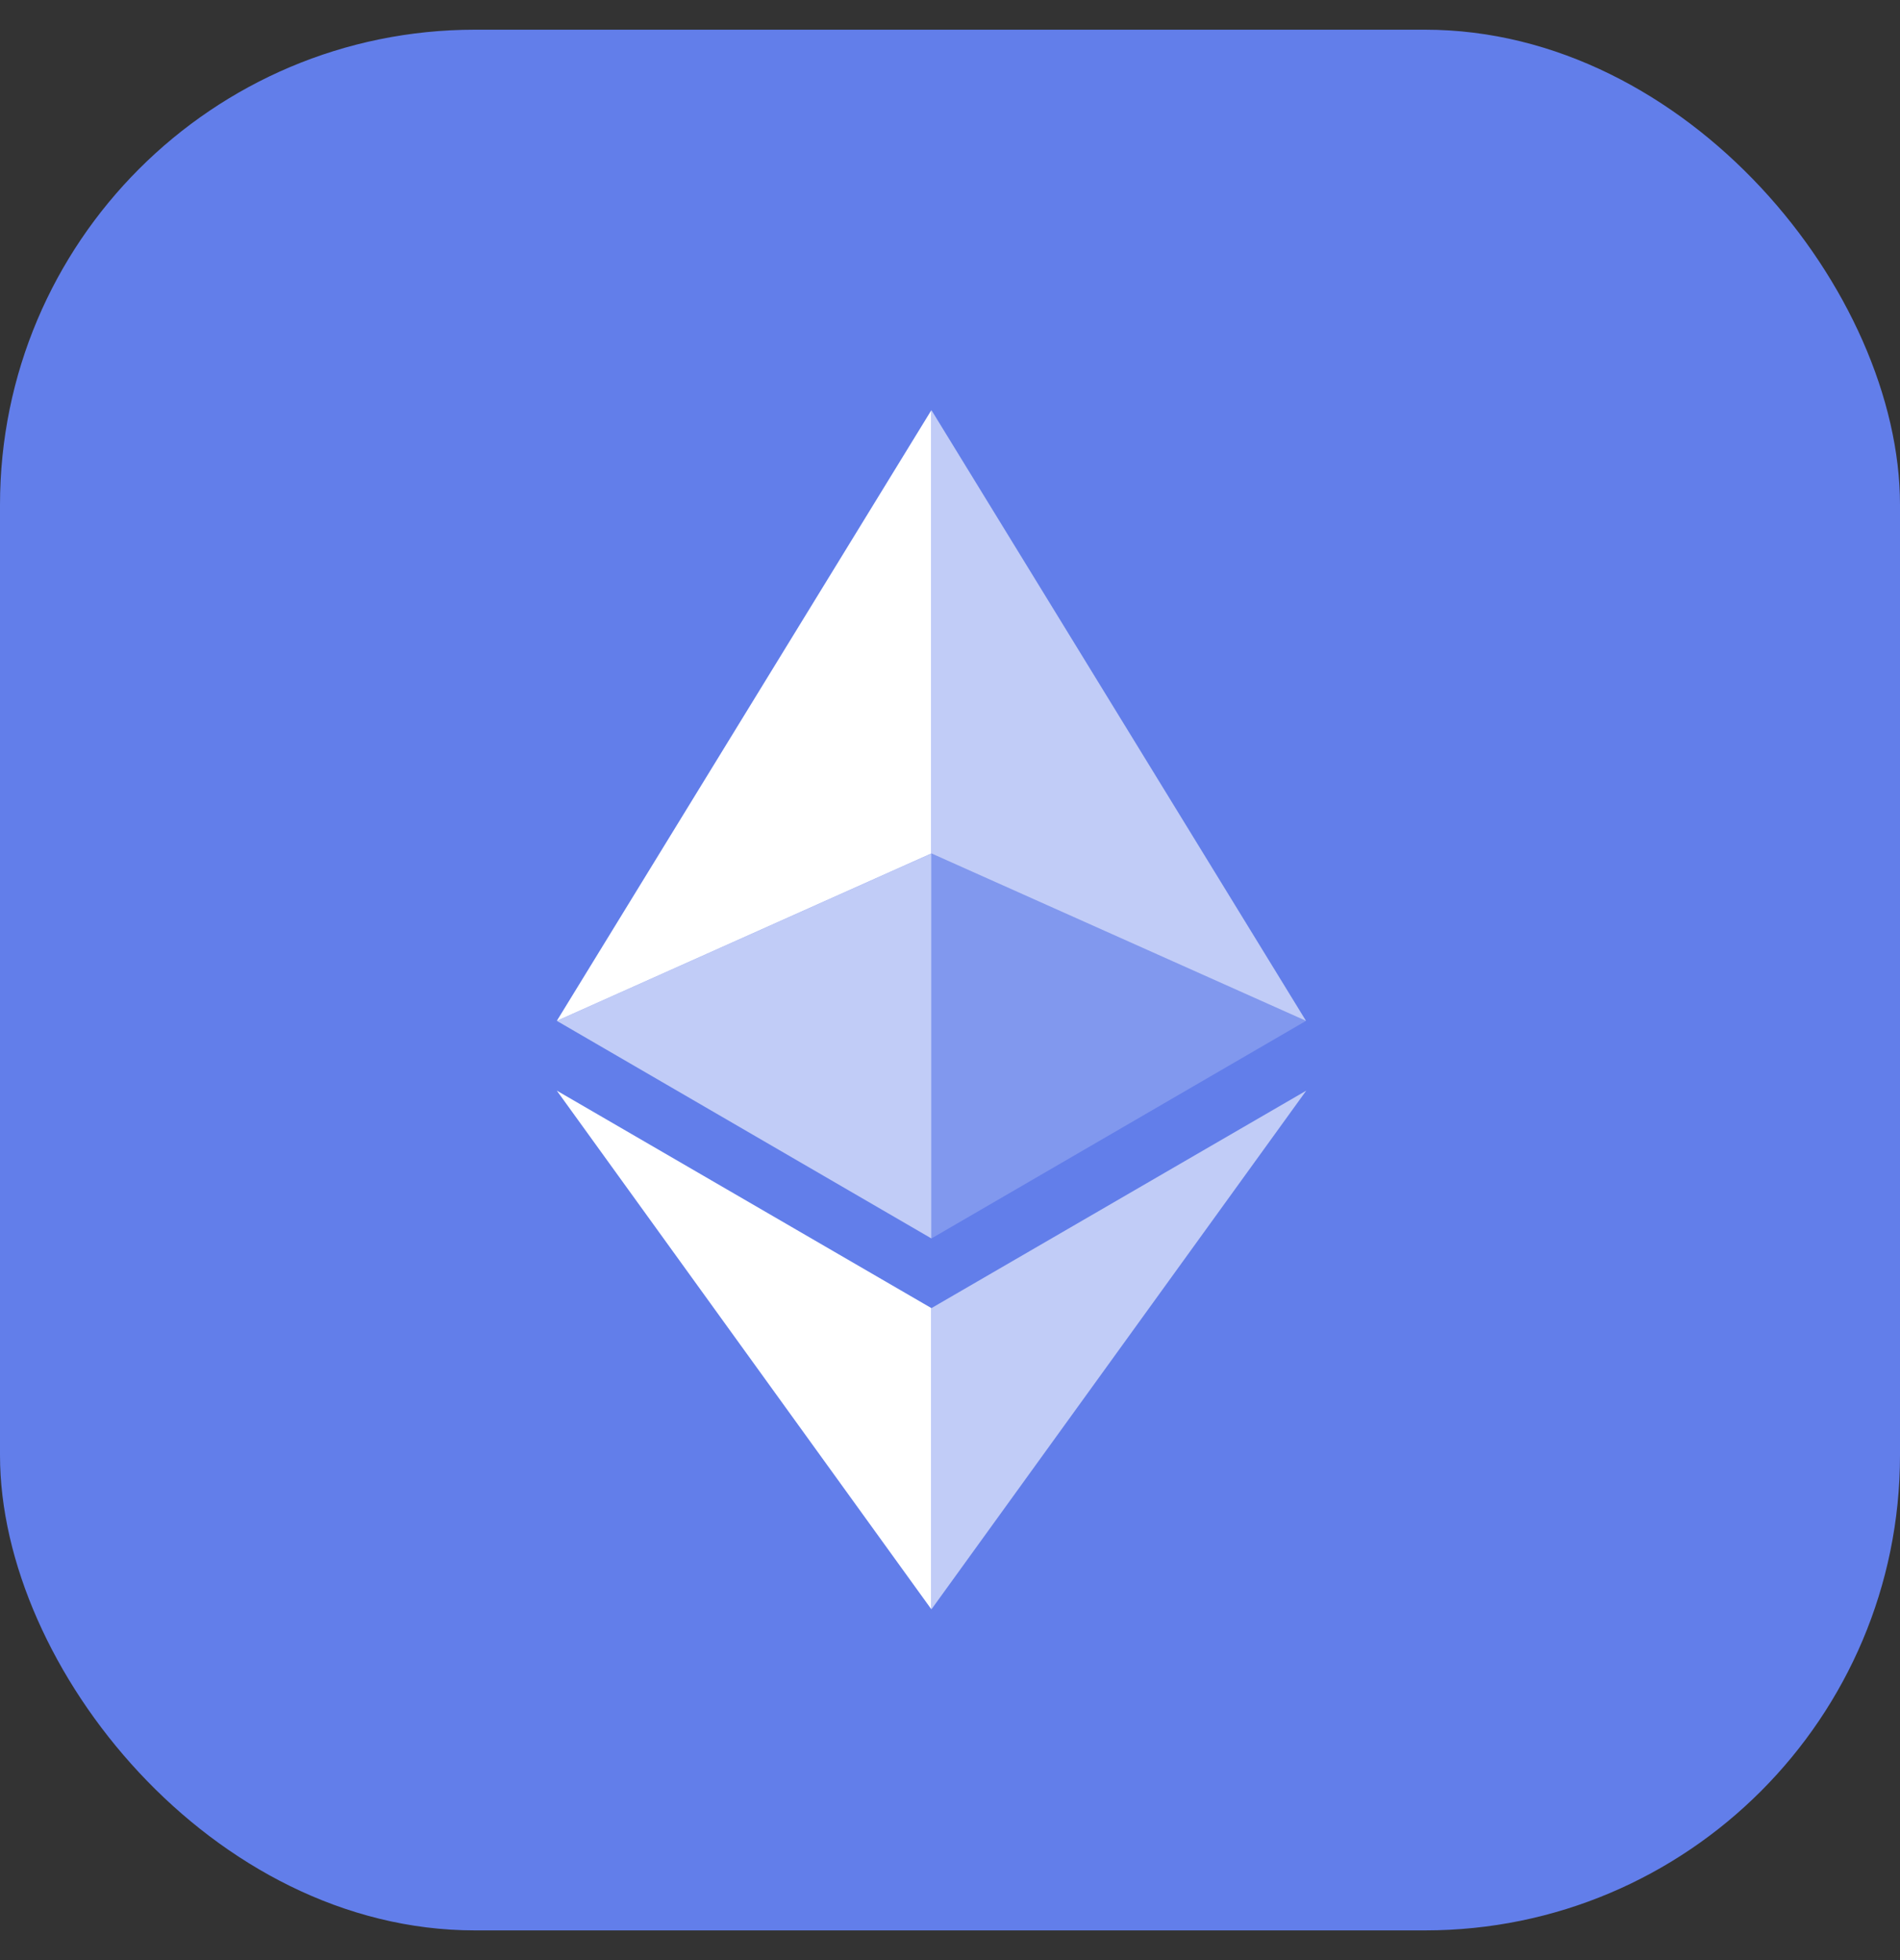 <svg width="32" height="33" viewBox="0 0 32 33" fill="none" xmlns="http://www.w3.org/2000/svg">
<rect x="0" y="0" width="32" height="33" fill="#333333" stroke="none"/>
<rect y="0.5" width="32" height="32" rx="8" fill="#627EEA"/>
<path d="M15.688 6.906V14.369L21.996 17.187L15.688 6.906Z" fill="white" fill-opacity="0.602"/>
<path d="M15.686 6.906L9.378 17.187L15.686 14.369V6.906Z" fill="white"/>
<path d="M15.688 22.023V27.094L22 18.362L15.688 22.023Z" fill="white" fill-opacity="0.602"/>
<path d="M15.686 27.094V22.023L9.378 18.362L15.686 27.094Z" fill="white"/>
<path d="M15.688 20.85L21.996 17.187L15.688 14.37V20.85Z" fill="white" fill-opacity="0.2"/>
<path d="M9.378 17.187L15.686 20.85V14.37L9.378 17.187Z" fill="white" fill-opacity="0.602"/>
</svg>
